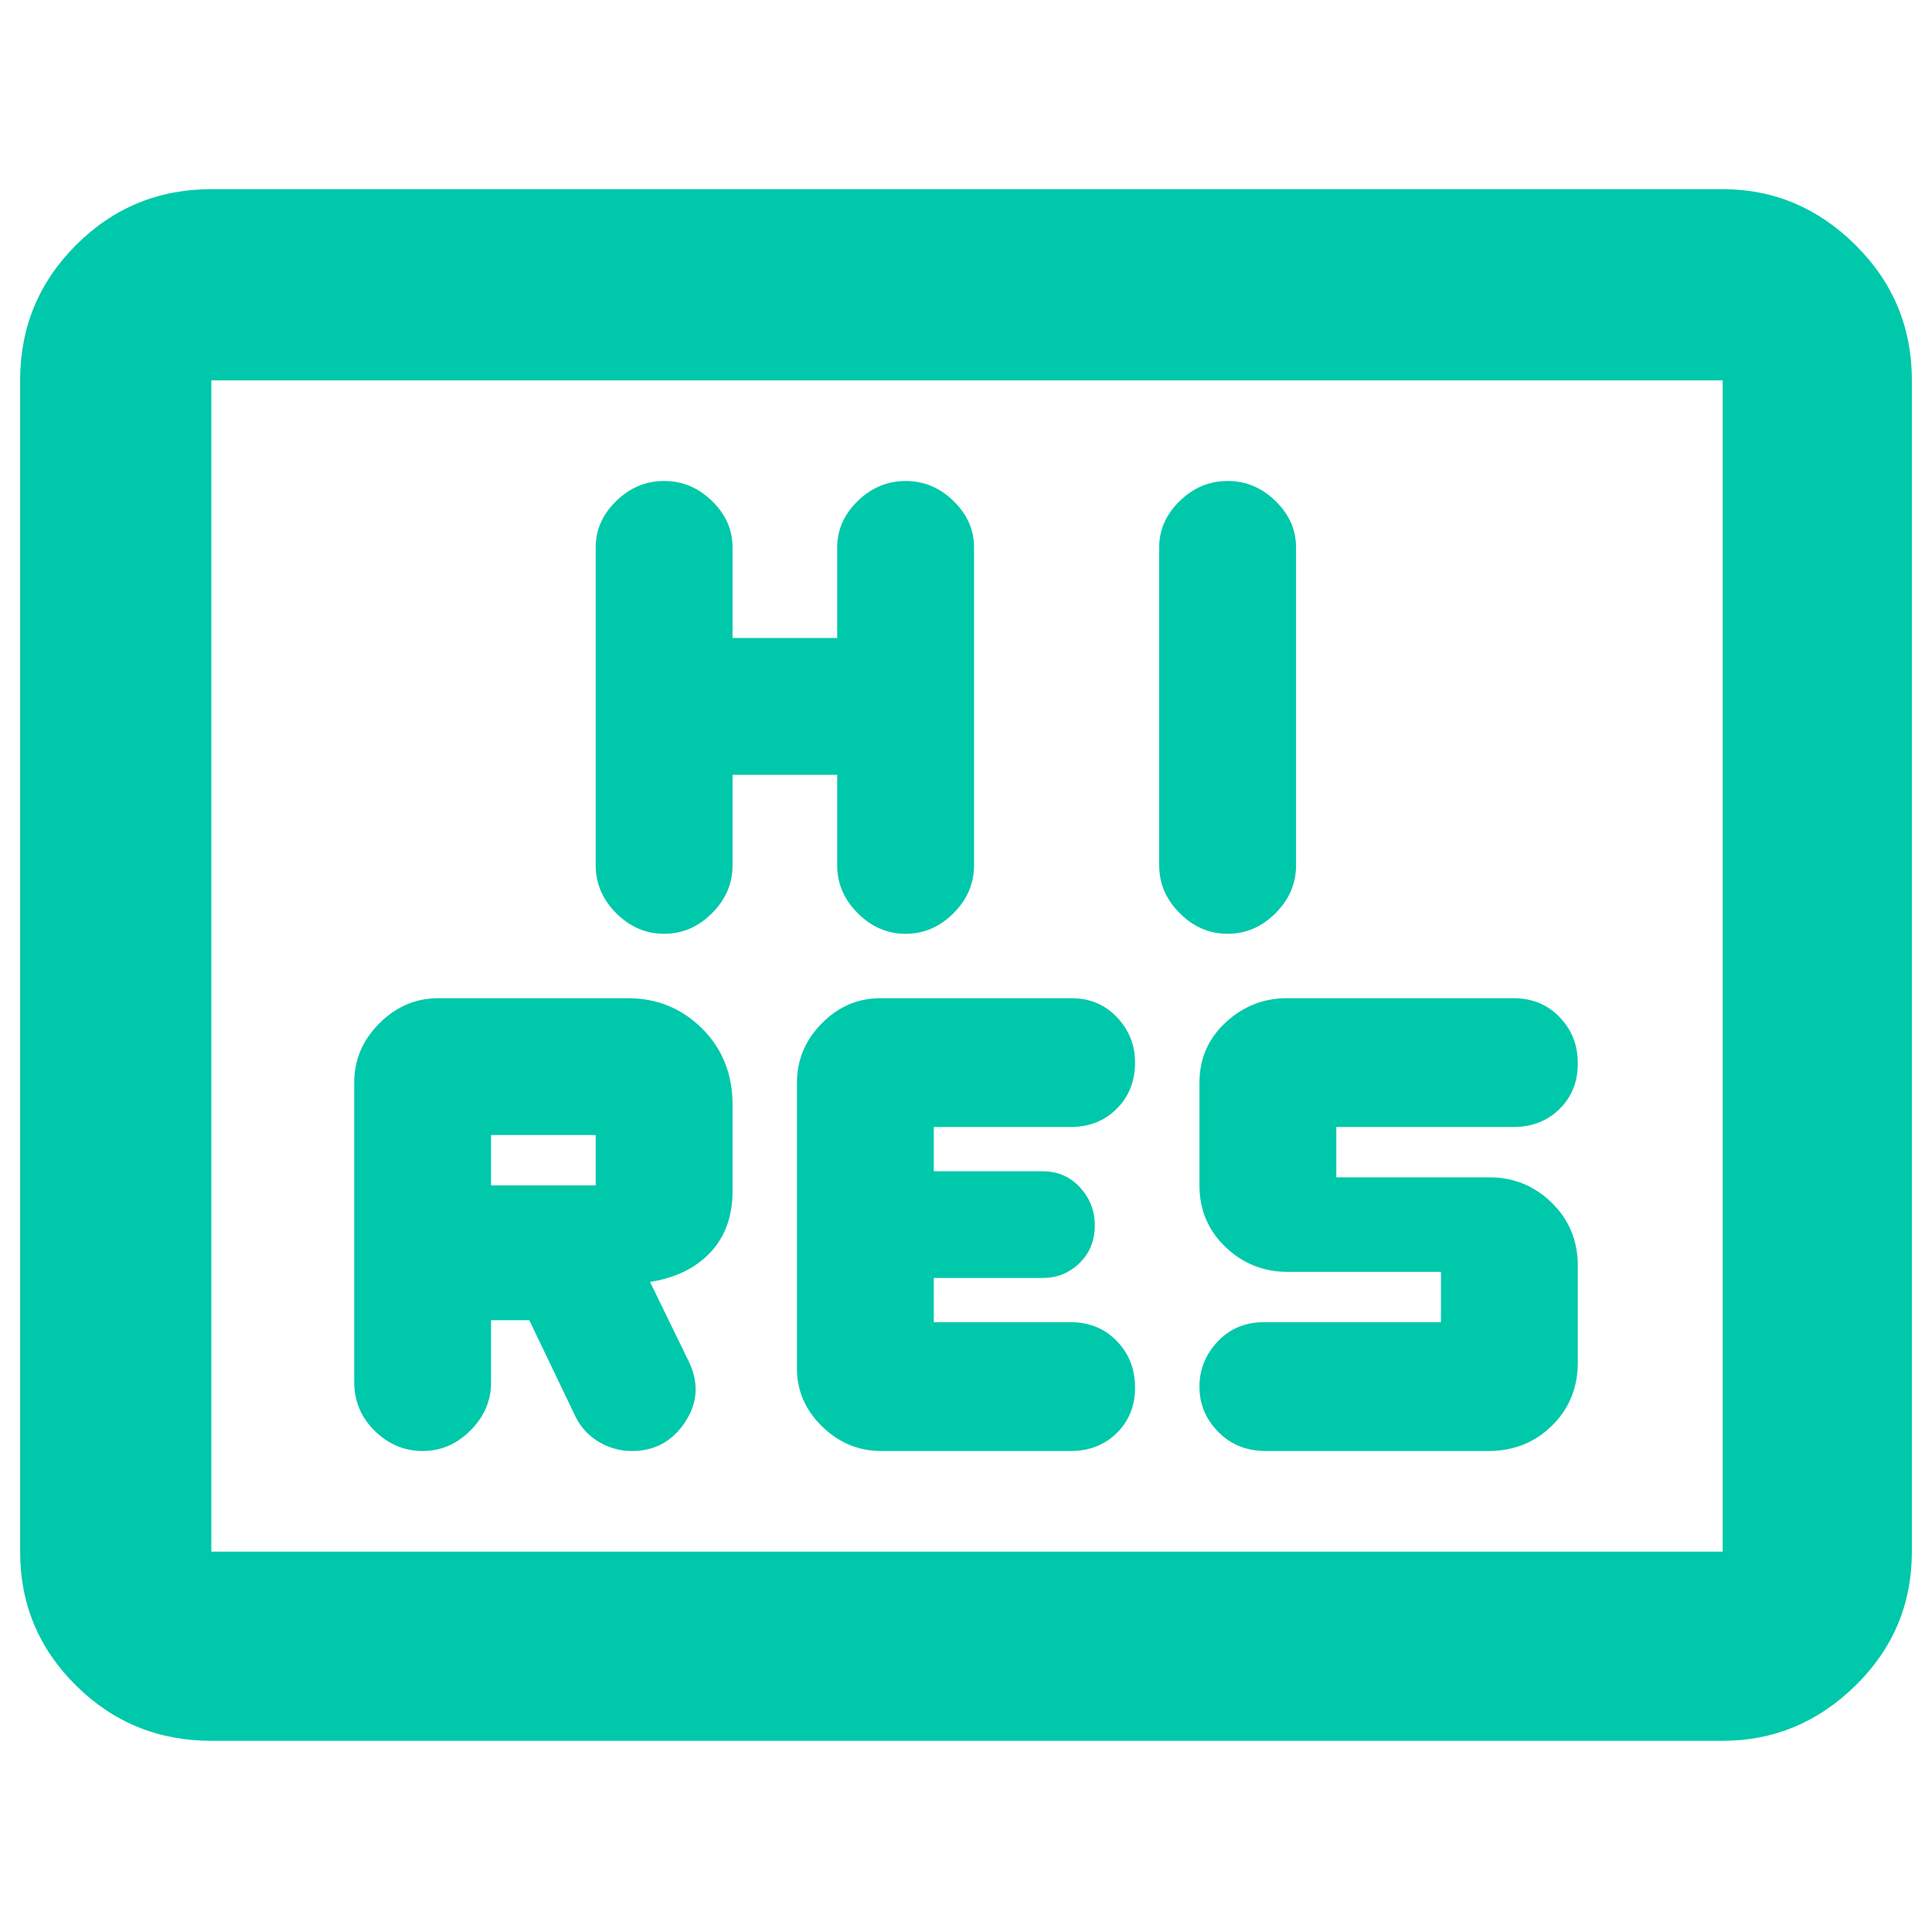 <svg xmlns="http://www.w3.org/2000/svg" height="48" viewBox="0 -960 960 960" width="48"><path fill="rgb(0, 200, 170)" d="M244-304h19l23 48q4 8 11.64 12.5 7.63 4.5 16.36 4.5 17 0 26.5-14.5T342-284l-19-39.02q19-2.98 30-14.67t11-30.55V-411q0-22.92-15.17-37.96Q333.67-464 312-464h-94.18q-16.82 0-29.32 12.5T176-422v148.57Q176-259 186.22-249q10.21 10 23.78 10t23.78-10.22Q244-259.43 244-273v-31Zm288 65q13.87 0 22.93-8.95 9.07-8.95 9.07-22.64 0-13.69-9.07-23.05Q545.87-303 532-303h-68v-22h54.21q10.62 0 18.21-7.4 7.58-7.4 7.58-18.72 0-10.88-7.37-18.88-7.36-8-18.63-8h-54v-22h68q13.87 0 22.93-9.09 9.07-9.1 9.07-23 0-12.91-8.96-22.41t-22.66-9.5H437.5q-16.79 0-29.14 12.5Q396-439 396-422v142q0 16.58 12.5 28.79T438-239h94Zm184-64h-88q-13.87 0-22.93 9.59-9.07 9.6-9.07 22.5 0 12.91 9.35 22.41T629-239h110.53q18.9 0 31.69-12.65Q784-264.3 784-283v-48q0-18.7-12.94-31.35Q758.13-375 740-375h-76v-25h88q13.87 0 22.93-8.95 9.07-8.95 9.07-22.64 0-13.69-9.07-23.05Q765.87-464 752-464H639.4q-17.4 0-30.4 12.08-13 12.07-13 29.92v51q0 18.27 12.94 30.64Q621.88-328 640-328h76v25Zm-472-68v-25h52v25h-52Zm120-204h52v45q0 13.57 10.22 23.78Q436.43-496 450-496t23.78-10.22Q484-516.43 484-530v-158q0-13.13-10.22-23.07Q463.57-721 450-721t-23.78 9.93Q416-701.13 416-688v45h-52v-45q0-13.13-10.22-23.07Q343.57-721 330-721t-23.78 9.93Q296-701.13 296-688v158q0 13.57 10.22 23.78Q316.43-496 330-496t23.78-10.22Q364-516.43 364-530v-45Zm212-113v158q0 13.57 10.22 23.78Q596.43-496 610-496t23.78-10.22Q644-516.43 644-530v-158q0-13.13-10.22-23.07Q623.57-721 610-721t-23.78 9.93Q576-701.13 576-688ZM105-95q-39.46 0-67.23-27.47Q10-149.95 10-189v-582q0-39.46 27.77-67.23Q65.54-866 105-866h751q38 0 66 27.77T950-771v582q0 39.05-28 66.53Q894-95 856-95H105Zm0-94h751v-582H105v582Zm0 0v-582 582Z"/></svg>